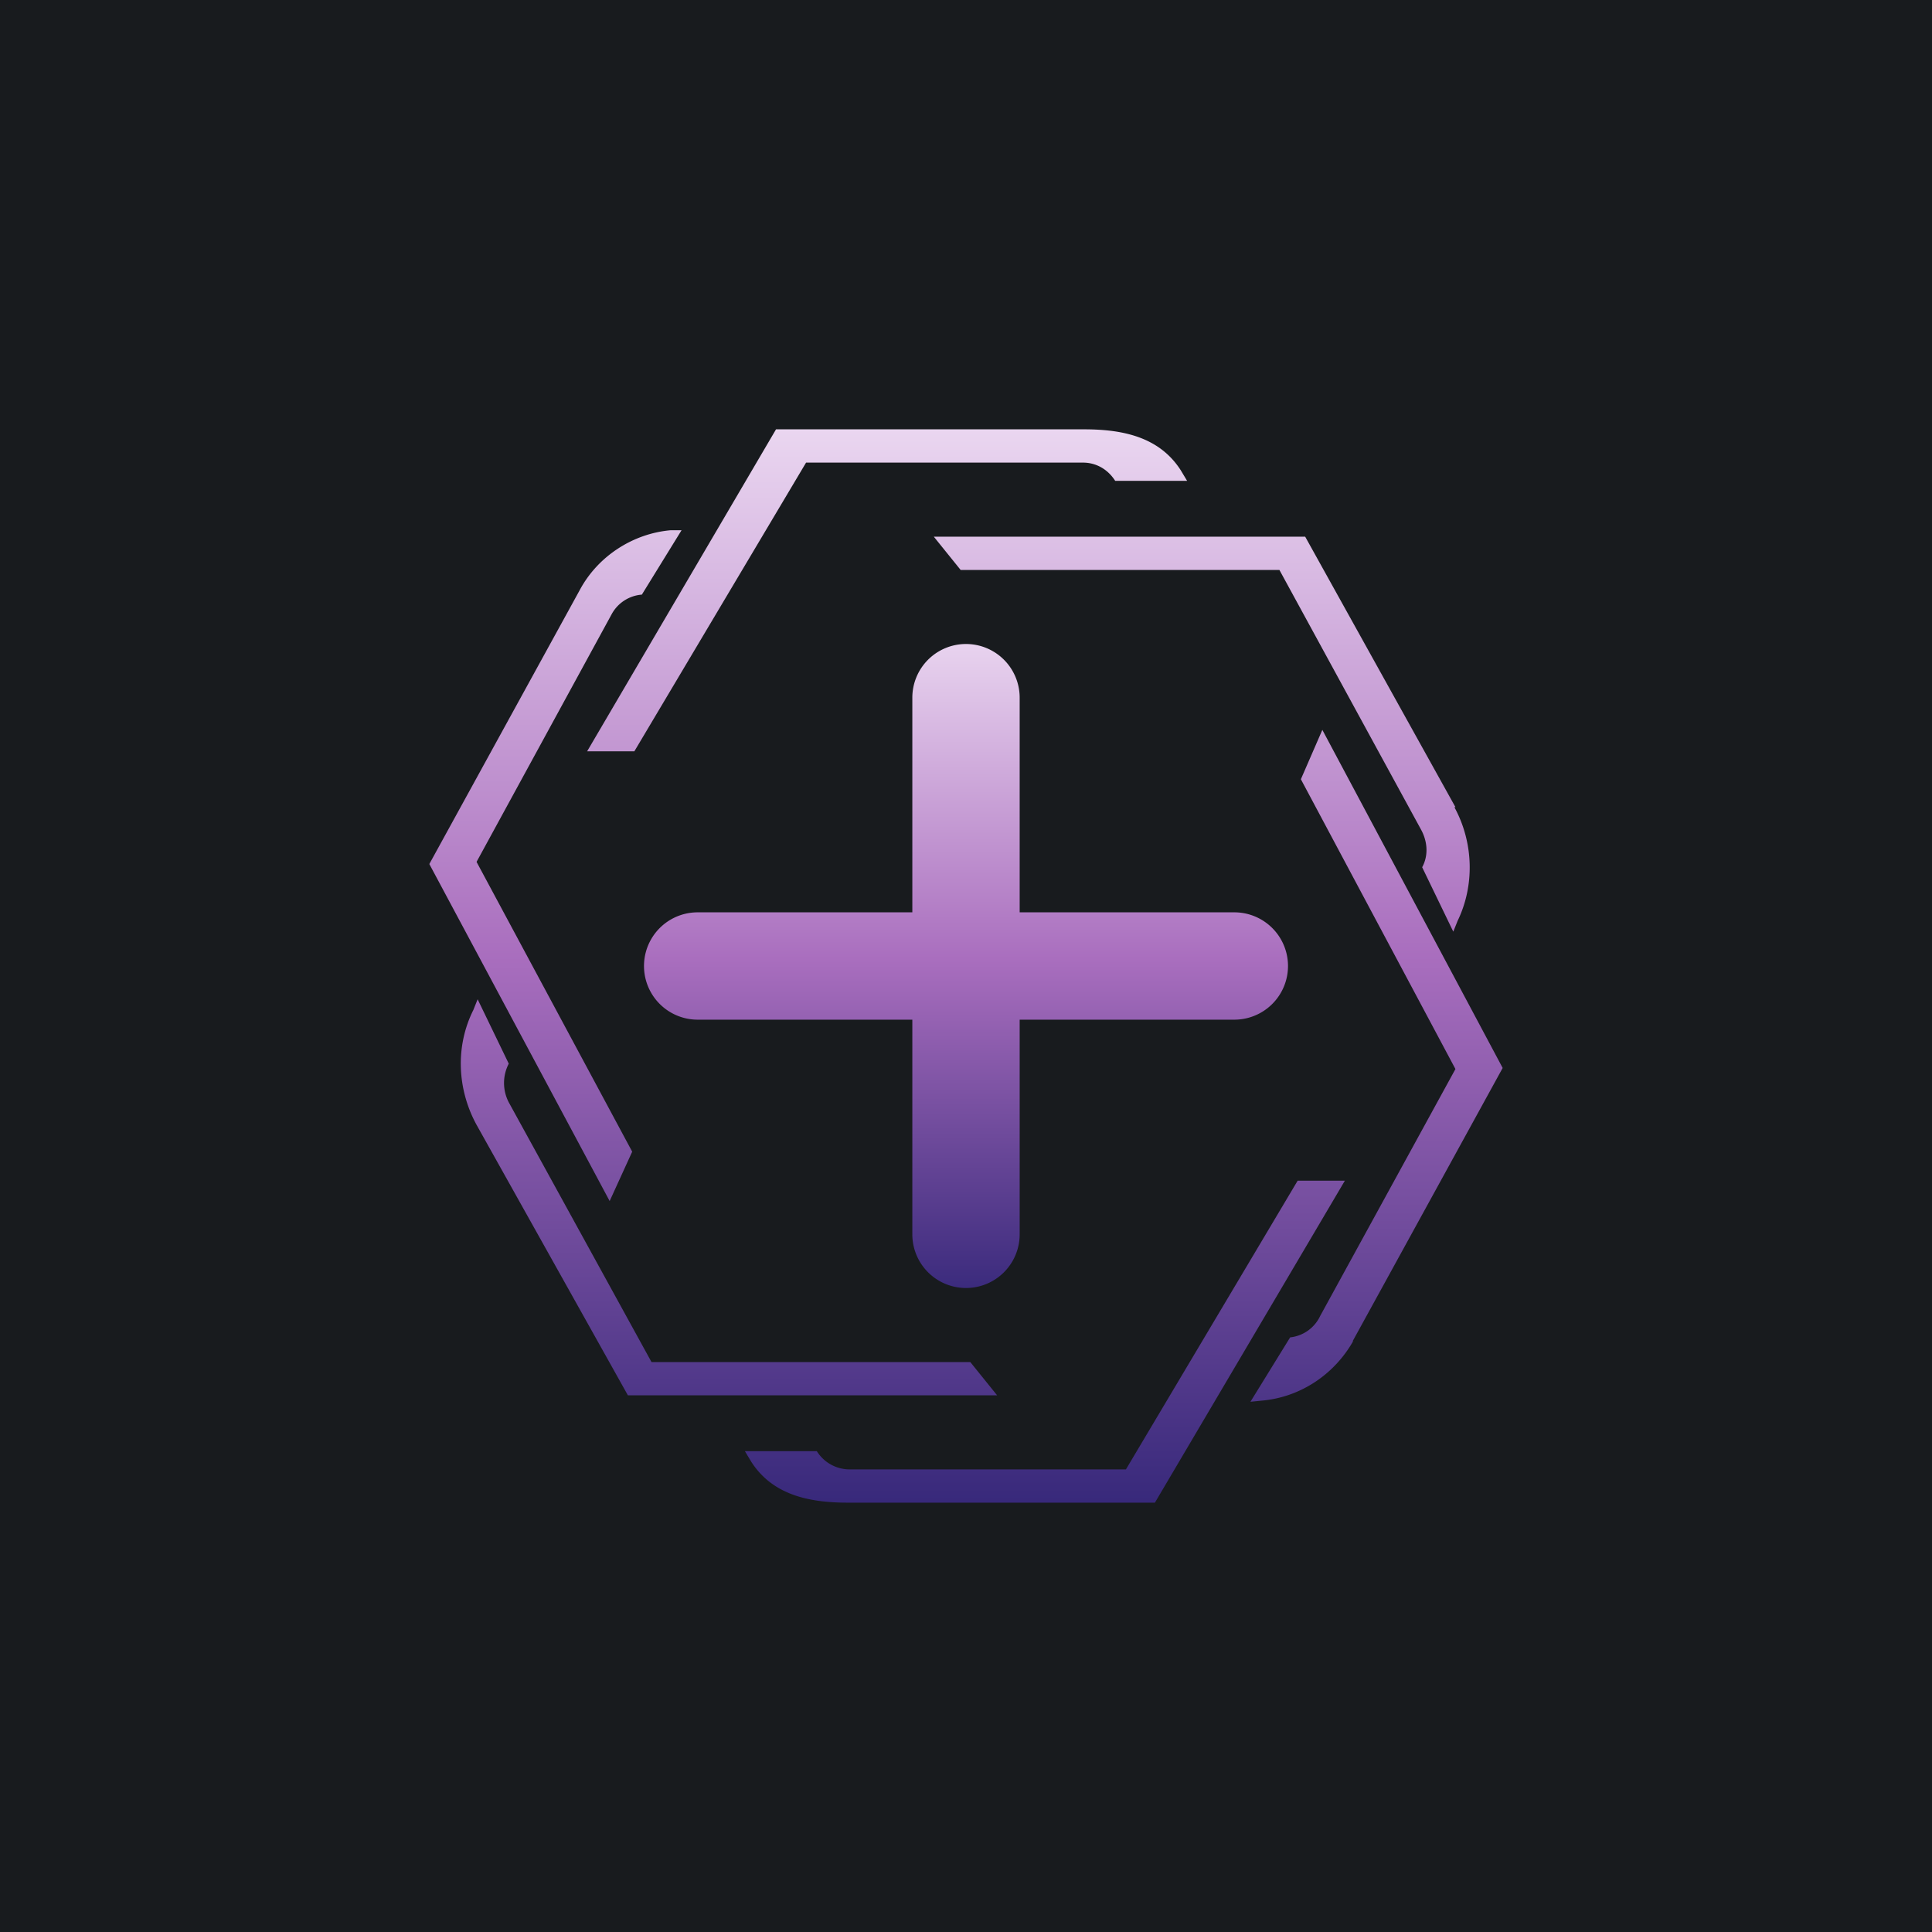 <!-- by TradingView --><svg width="18" height="18" viewBox="0 0 18 18" xmlns="http://www.w3.org/2000/svg"><path fill="#181B1E" d="M0 0h18v18H0z"/><path d="M10.1 4H7.23L5.47 7h.44l1.6-2.69h2.58c.12 0 .23.06.3.17h.67l-.06-.1c-.2-.31-.54-.38-.9-.38ZM7.9 14h2.86l1.77-3h-.44l-1.6 2.69H7.91a.36.36 0 0 1-.3-.17h-.67l.06.1c.2.31.54.38.9.38ZM4 8.05 5.4 5.5c.17-.32.5-.53.85-.56h.1l-.37.6a.35.35 0 0 0-.28.18L4.44 8.03l1.45 2.7-.21.46L4 8.05Zm8.6 4.45L14 9.95 12.32 6.8l-.2.46 1.44 2.7-1.26 2.3a.35.35 0 0 1-.28.2l-.37.6.1-.01c.36-.03.68-.24.86-.56Zm-6.75.5-1.41-2.52c-.18-.33-.2-.73-.03-1.07l.04-.1.29.6a.39.39 0 0 0 0 .36l1.33 2.42h2.97l.25.31H5.85Zm7.71-5.48L12.16 5H8.7l.25.31h2.97l1.32 2.42c.06.11.07.24.01.35l.29.6.04-.1c.16-.33.15-.73-.03-1.06Z" fill="url(#a)"/><path d="M9 6a.5.5 0 0 0-.5.5v2h-2a.5.5 0 0 0 0 1h2v2a.5.5 0 1 0 1 0v-2h2a.5.5 0 0 0 0-1h-2v-2A.5.5 0 0 0 9 6Z" fill="url(#b)"/><defs><linearGradient id="a" x1="9" y1="4" x2="9" y2="14" gradientUnits="userSpaceOnUse"><stop stop-color="#EAD6F0"/><stop offset=".49" stop-color="#A96EBE"/><stop offset="1" stop-color="#38297B"/></linearGradient><linearGradient id="b" x1="8.98" y1="5.91" x2="8.98" y2="12.09" gradientUnits="userSpaceOnUse"><stop stop-color="#EAD6F0"/><stop offset=".49" stop-color="#A96EBE"/><stop offset="1" stop-color="#38297B"/></linearGradient></defs></svg>